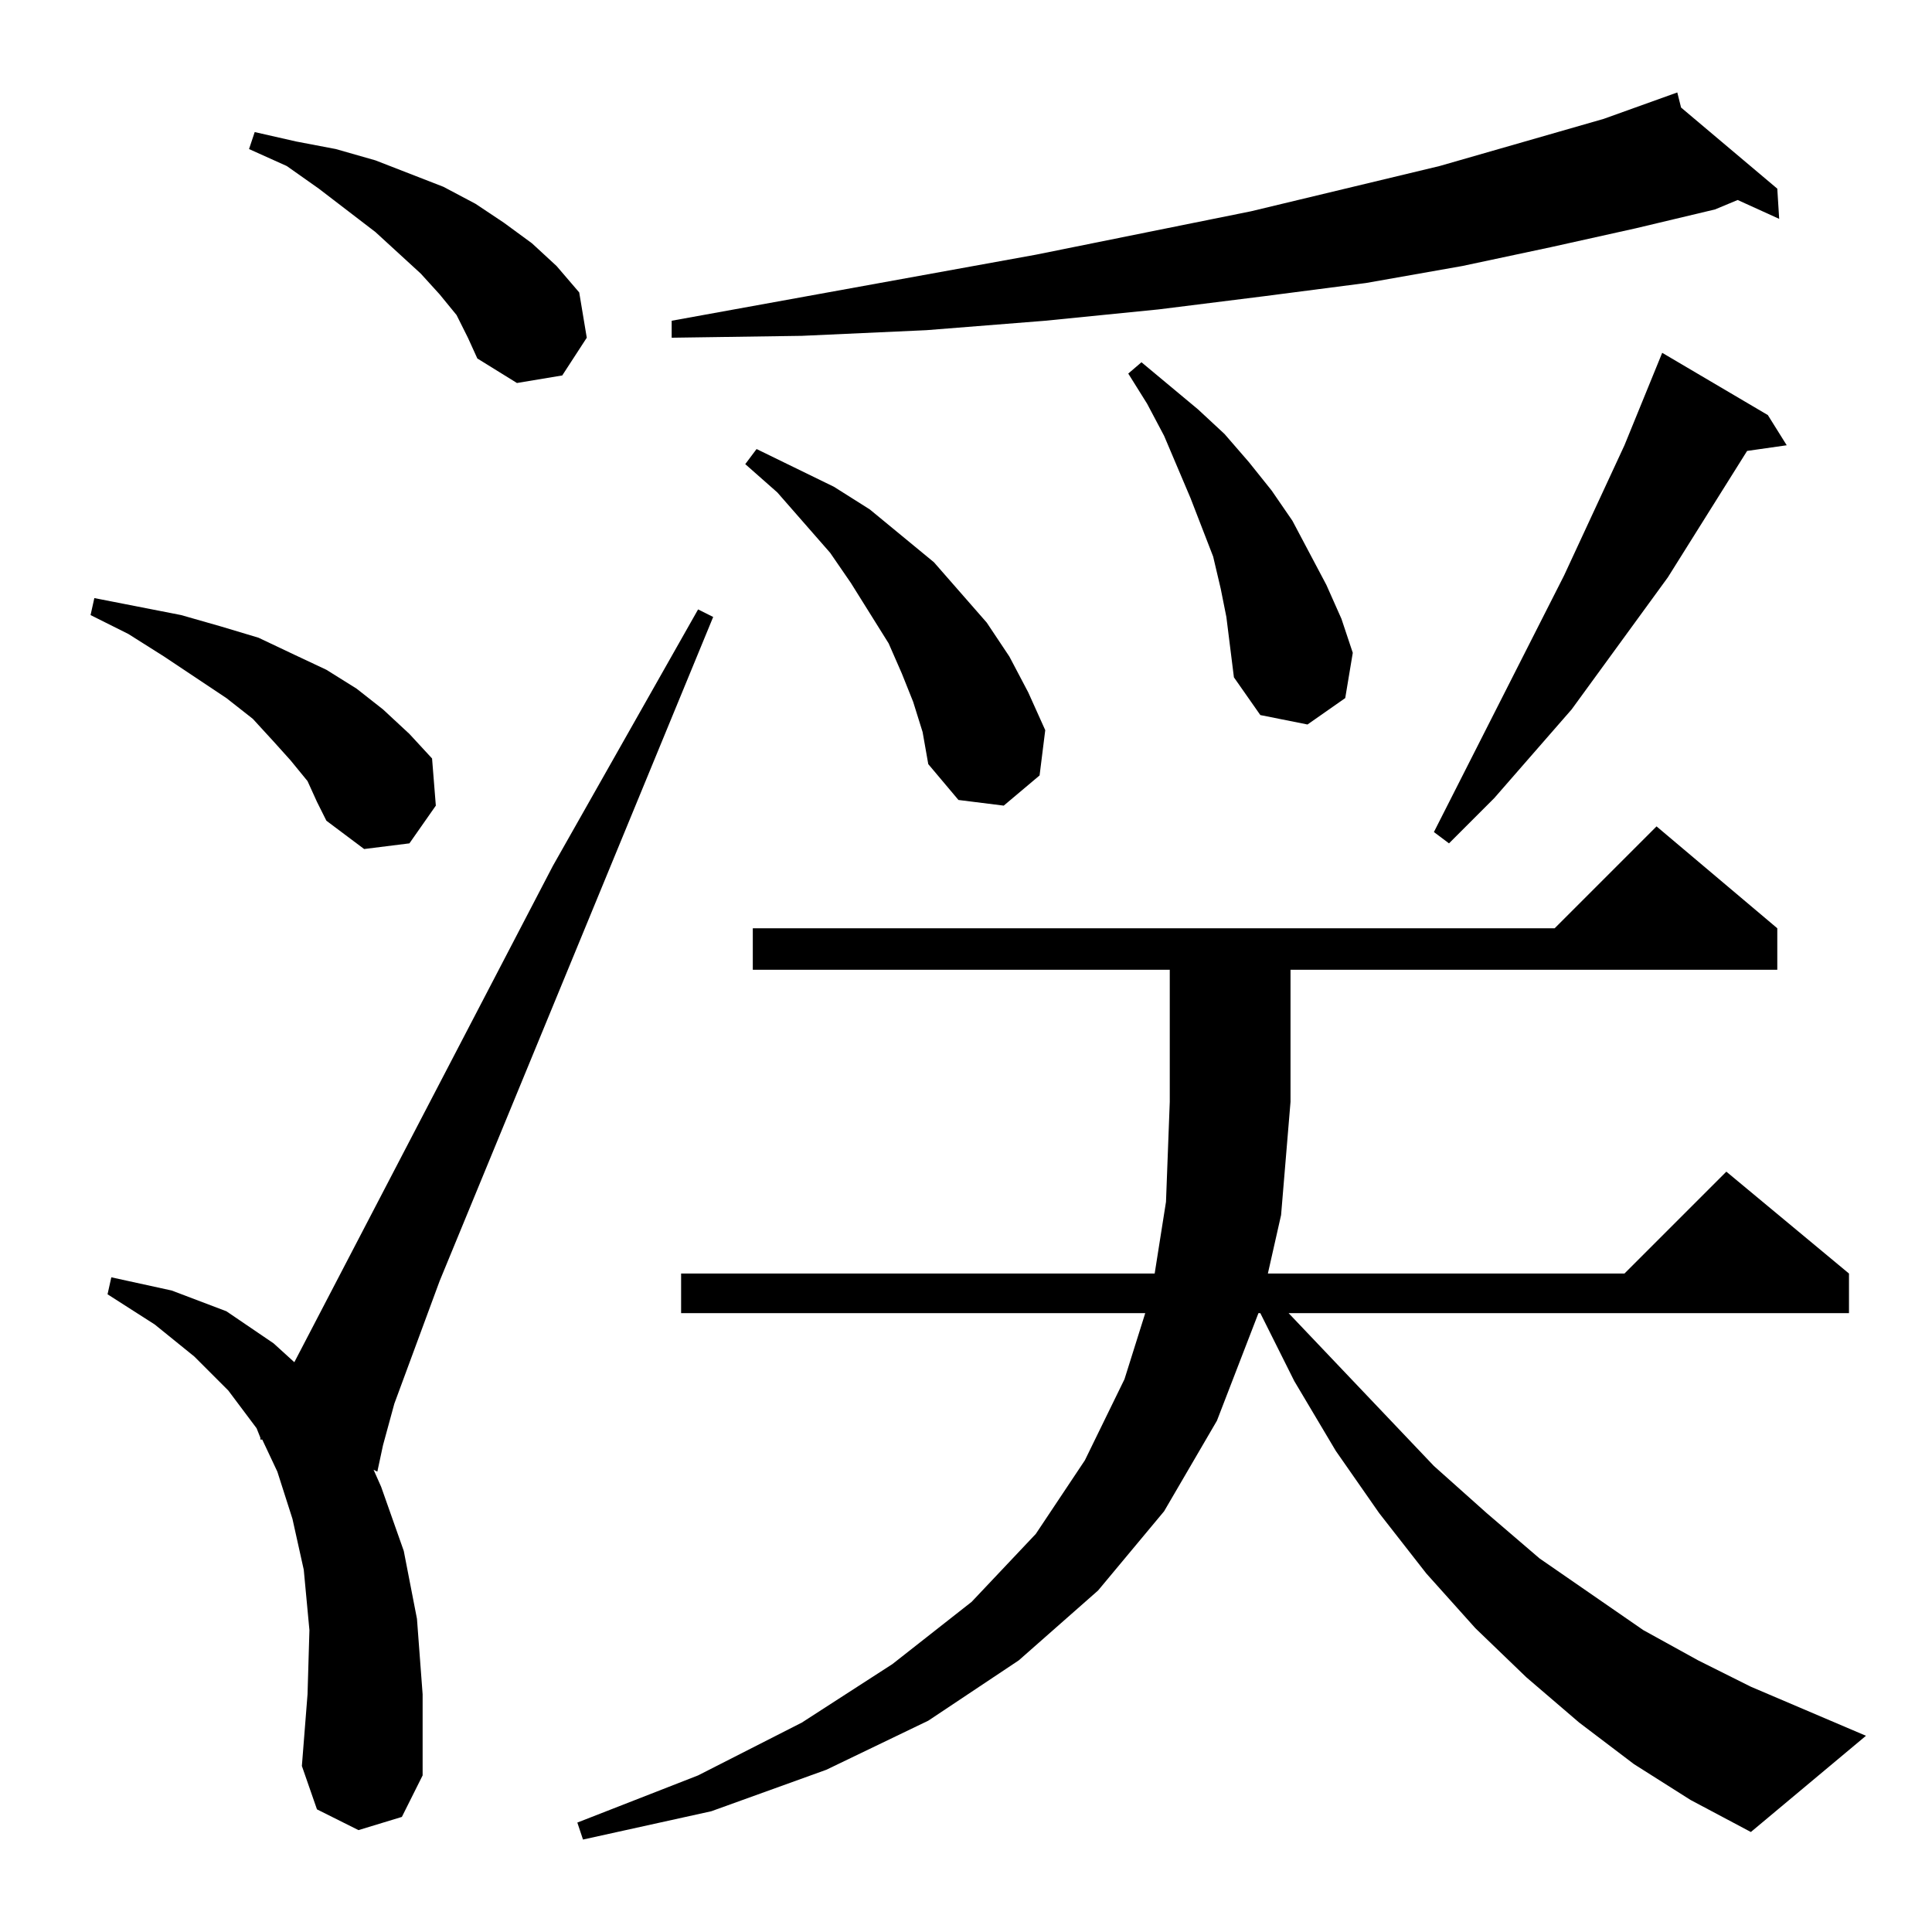 <?xml version="1.0" standalone="no"?>
<!DOCTYPE svg PUBLIC "-//W3C//DTD SVG 1.1//EN" "http://www.w3.org/Graphics/SVG/1.1/DTD/svg11.dtd" >
<svg xmlns="http://www.w3.org/2000/svg" xmlns:xlink="http://www.w3.org/1999/xlink" version="1.1" viewBox="0 -144 1024 1024">
  <g transform="matrix(1 0 0 -1 0 880)">
   <path fill="currentColor"
d="M866 89l-29 22l-28 24l-27 26l-26 29l-25 32l-23 33l-22 37l-18 36h-1l-22 -57l-28 -48l-35 -42l-42 -37l-48 -32l-54 -26l-61 -22l-68 -15l-3 9l64 25l55 28l48 31l42 33l34 36l26 39l21 43l11 35h-246v21h251l6 38l2 53v70h-221v22h425l54 54l64 -54v-22h-258v-70
l-5 -60l-7 -31h189l54 54l65 -54v-21h-297l77 -81l28 -25l28 -24l55 -38l29 -16l28 -14l61 -26l-61 -51l-32 17zM190 54l-22 11l-8 23l3 38l1 34l-3 32l-6 27l-8 25l-8 17h-1v1l-2 5l-15 20l-18 18l-21 17l-25 16l2 9l32 -7l29 -11l25 -17l11 -10l137 263l77 136l8 -4
l-145 -352l-24 -65l-6 -22l-3 -14l-2 1l4 -9l12 -34l7 -36l3 -40v-43l-11 -22zM163 610l-9 11l-9 10l-11 12l-14 11l-33 22l-19 12l-20 10l2 9l46 -9l21 -6l20 -6l19 -9l17 -8l16 -10l14 -11l14 -13l12 -13l2 -25l-14 -20l-24 -3l-20 15l-5 10zM937 804l10 -16l-21 -3
l-42 -67l-51 -70l-41 -47l-24 -24l-8 6l69 136l32 69l20 49zM484 652l-6 15l-7 16l-20 32l-11 16l-28 32l-17 15l6 8l41 -20l19 -12l17 -14l17 -14l14 -16l14 -16l12 -18l10 -19l9 -20l-3 -24l-19 -16l-24 3l-16 19l-3 17zM647 712l-4 17l-12 31l-14 33l-9 17l-10 16l7 6
l30 -25l14 -13l13 -15l12 -15l11 -16l18 -34l8 -18l6 -18l-4 -24l-20 -14l-25 5l-14 20l-4 32zM242 857l-9 11l-10 11l-24 22l-30 23l-17 12l-20 9l3 9l22 -5l21 -4l21 -6l18 -7l18 -7l17 -9l15 -10l15 -11l13 -12l12 -14l4 -24l-13 -20l-24 -4l-21 13l-5 11zM891 967
l51 -43l1 -16l-22 10l-12 -5l-42 -10l-45 -10l-47 -10l-51 -9l-54 -7l-56 -7l-60 -6l-63 -5l-66 -3l-69 -1v9l193 35l114 23l100 24l87 25l39 14z" />
  </g>

</svg>
